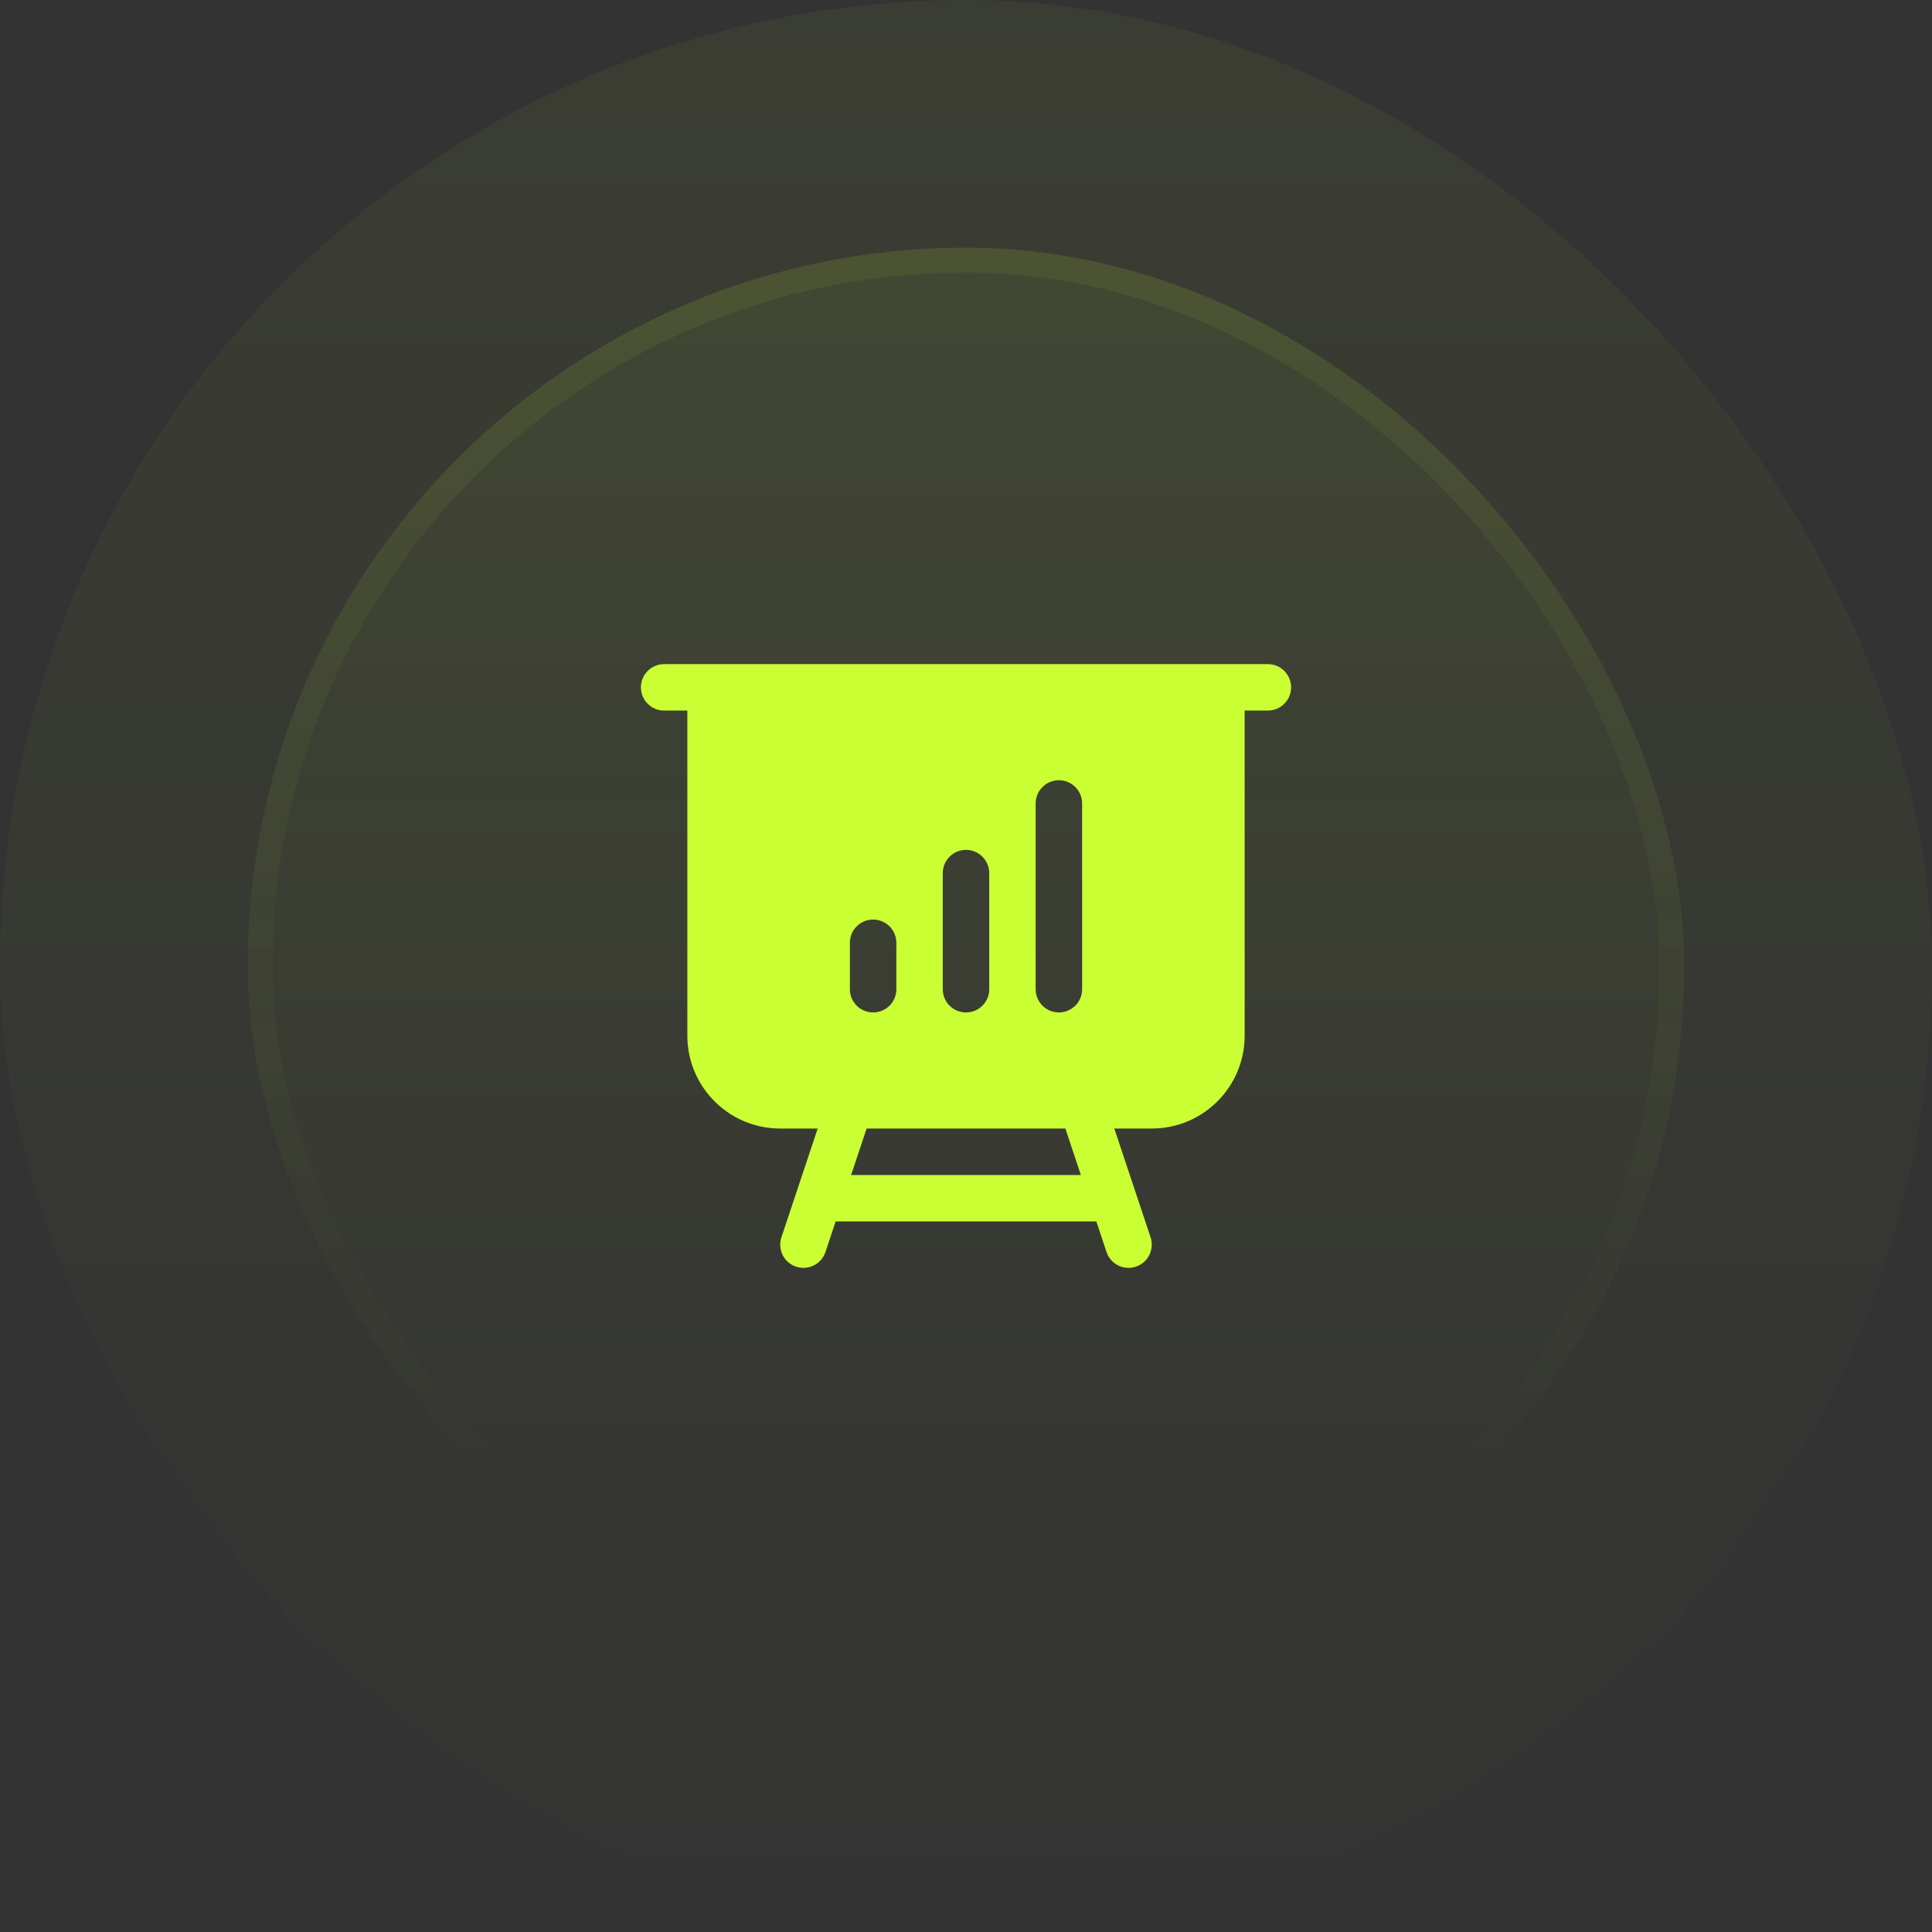 <svg width="78" height="78" viewBox="0 0 78 78" fill="none" xmlns="http://www.w3.org/2000/svg">
<rect x="0" y="0" width="78" height="78" fill="#333333" stroke="none"/>
<rect width="78" height="78" rx="39" fill="url(#paint0_linear_1_2037)" fill-opacity="0.05"/>
<rect x="10" y="10" width="58" height="58" rx="29" fill="url(#paint1_linear_1_2037)" fill-opacity="0.1"/>
<rect x="10.5" y="10.5" width="57" height="57" rx="28.5" stroke="url(#paint2_linear_1_2037)" stroke-opacity="0.2"/>
<path fill-rule="evenodd" clip-rule="evenodd" d="M26.812 26.812C26.295 26.812 25.875 27.232 25.875 27.75C25.875 28.268 26.295 28.688 26.812 28.688H27.75V41.812C27.75 43.884 29.429 45.562 31.5 45.562H33.012L31.548 49.953C31.384 50.445 31.65 50.976 32.141 51.139C32.632 51.303 33.163 51.038 33.327 50.547L33.738 49.312H44.262L44.673 50.547C44.837 51.038 45.368 51.303 45.859 51.139C46.35 50.976 46.616 50.445 46.452 49.953L44.988 45.562H46.5C48.571 45.562 50.25 43.884 50.25 41.812V28.688H51.188C51.705 28.688 52.125 28.268 52.125 27.75C52.125 27.232 51.705 26.812 51.188 26.812H26.812ZM34.363 47.438L34.988 45.562H43.012L43.637 47.438H34.363ZM43.688 32.438C43.688 31.92 43.268 31.5 42.75 31.5C42.232 31.5 41.812 31.92 41.812 32.438V39.938C41.812 40.455 42.232 40.875 42.75 40.875C43.268 40.875 43.688 40.455 43.688 39.938V32.438ZM39.938 35.25C39.938 34.732 39.518 34.312 39 34.312C38.482 34.312 38.062 34.732 38.062 35.25V39.938C38.062 40.455 38.482 40.875 39 40.875C39.518 40.875 39.938 40.455 39.938 39.938V35.25ZM36.188 38.062C36.188 37.545 35.768 37.125 35.25 37.125C34.732 37.125 34.312 37.545 34.312 38.062V39.938C34.312 40.455 34.732 40.875 35.25 40.875C35.768 40.875 36.188 40.455 36.188 39.938V38.062Z" fill="#CAFF33"/>
<defs>
<linearGradient id="paint0_linear_1_2037" x1="39" y1="0" x2="39" y2="78" gradientUnits="userSpaceOnUse">
<stop stop-color="#CAFF33"/>
<stop offset="1" stop-color="#CAFF33" stop-opacity="0"/>
</linearGradient>
<linearGradient id="paint1_linear_1_2037" x1="39" y1="-28.405" x2="39" y2="159.703" gradientUnits="userSpaceOnUse">
<stop stop-color="#CAFF33"/>
<stop offset="0.468" stop-color="#CAFF33" stop-opacity="0"/>
</linearGradient>
<linearGradient id="paint2_linear_1_2037" x1="39" y1="-90.716" x2="39" y2="120.514" gradientUnits="userSpaceOnUse">
<stop stop-color="#CAFF33"/>
<stop offset="0.716" stop-color="#CAFF33" stop-opacity="0"/>
</linearGradient>
</defs>
</svg>
